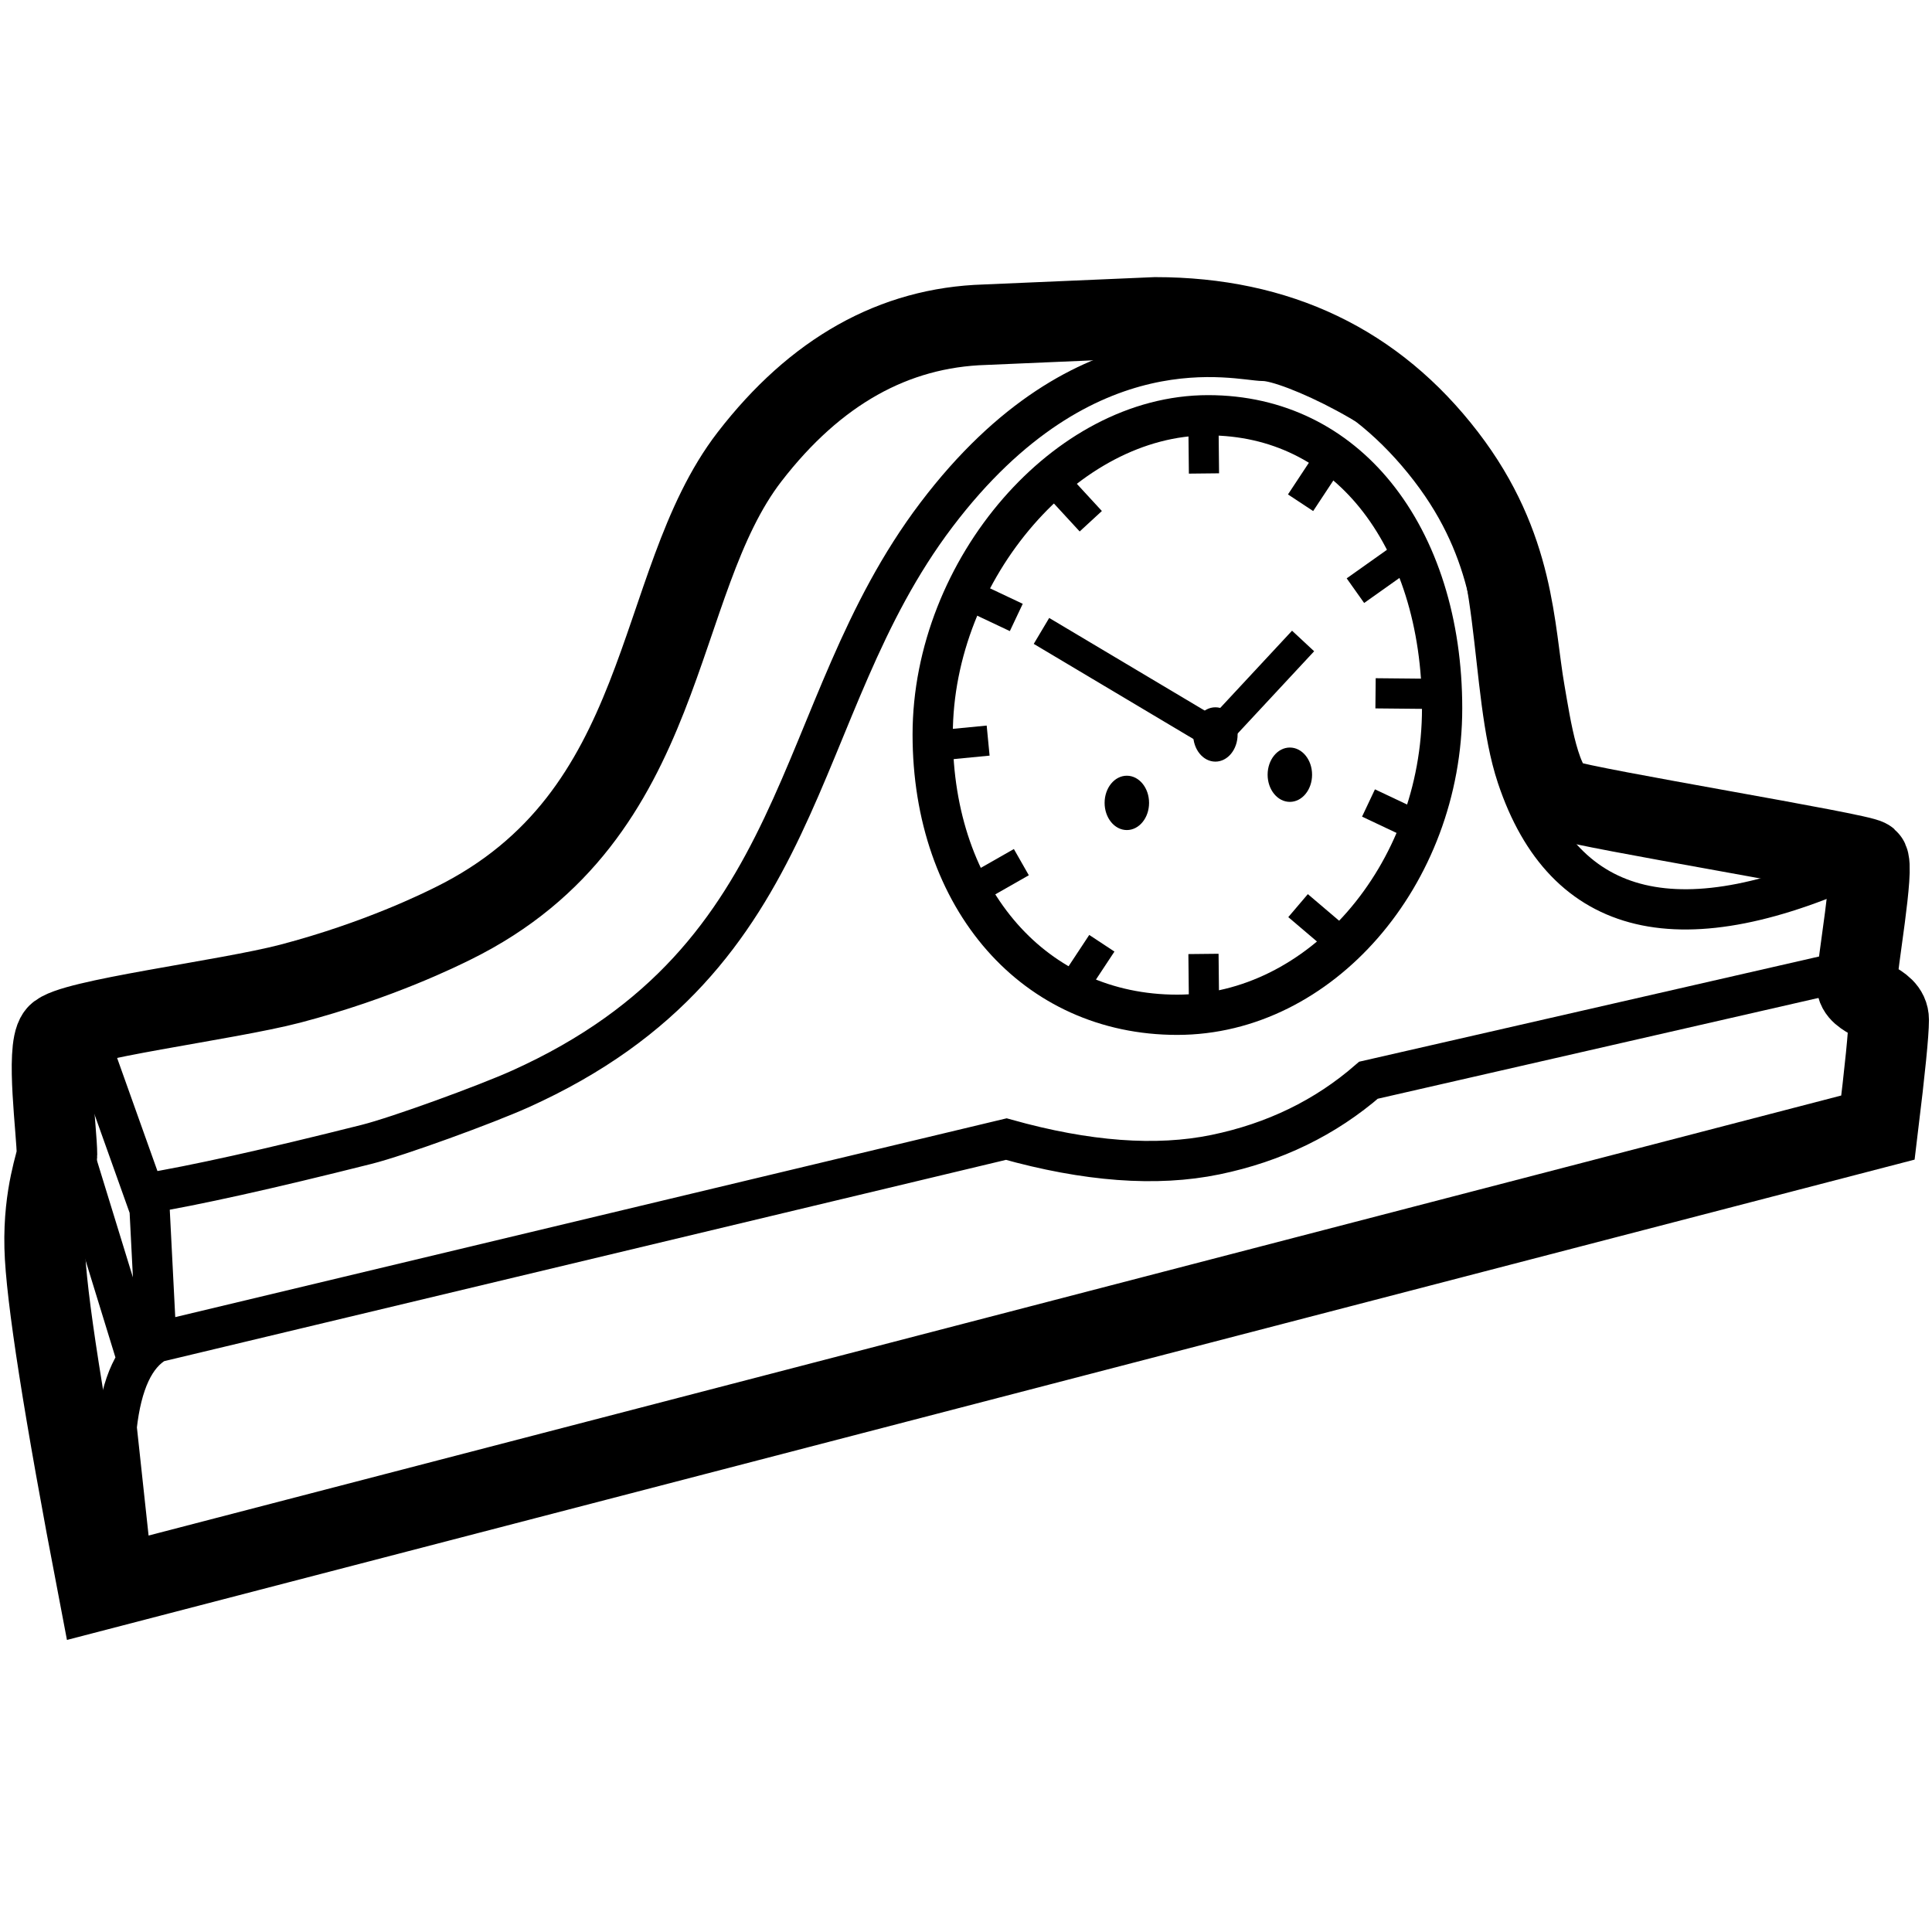 <svg xmlns="http://www.w3.org/2000/svg" viewBox="0 0 960 960"><g fill="none" fill-rule="evenodd" stroke="#000"><path d="m532.246 491.809 15.254-23.112m-67.754-24.494 27.754-15.808" stroke-width="15"/><path d="M600.299 206.34c34.631 0 63.027 14.89 82.993 39.49 21.5 26.49 33.29 63.944 33.29 106.097 0 41.392-15.187 79.754-39.573 107.698-23.772 27.242-56.353 44.61-92.067 44.61-35.432 0-65.594-14.315-86.935-38.536-21.958-24.922-34.557-60.13-34.557-100.705 0-41.013 16.707-81.1 42.569-110.801 24.981-28.691 58.628-47.853 94.28-47.853z" stroke-width="20"/><path d="M28.312 573.746c0 3.117-6.775 19.355-6.123 45.966.586 23.93 9.486 80.743 26.699 170.438l884.26-229.872c3.559-29.217 5.338-47.06 5.338-53.528 0-9.702-15.903-9.702-15.903-17.976s9.026-58.696 5.556-61.742c-3.47-3.045-139.512-25.26-151.277-29.661-11.765-4.402-16.3-36.942-19.211-53.551-5.424-30.948-4.542-71.941-39.072-116.922-35.373-46.08-83.519-69.146-144.436-69.2l-84.74 3.647c-45.237 1.367-84.203 23.218-116.899 65.553C323.46 290.4 334.12 405.1 225.114 458.827c-5.808 2.862-36.882 18.41-80.877 29.947-31.472 8.253-110.336 17.976-115.925 25.461-5.59 7.486 0 48.528 0 59.51z" stroke-width="40"/><path d="M928.14 427.032c-92.6 43.53-150.718 29.822-174.356-41.126-14.479-43.454-6.805-115.465-36.73-153.775-21.759-27.856-76.67-52.791-89.213-52.791-12.544 0-88.461-21.333-162.551 76.484-74.091 97.818-60.651 219.548-206.926 285.342-16.9 7.601-60.41 23.492-76.228 27.473-48.73 12.264-85.56 20.445-110.49 24.541L43.49 514.235M925.932 480.5 680 536.752c-21.419 18.62-46.779 30.951-76.08 36.994-29.303 6.042-63.937 3.463-103.903-7.739L77.704 666.991l-3.603-70.625m-8.02 188.03-8.119-75.202c2.44-22.062 9.021-36.13 19.742-42.203m-10.297 6.158L34.441 566.007" stroke-width="20"/><ellipse cx="603.919" cy="364.949" fill="#000" rx="10.545" ry="13"/><ellipse cx="559.919" cy="398.949" fill="#000" rx="10.545" ry="13"/><ellipse cx="640.919" cy="384.949" fill="#000" rx="10.545" ry="13"/><path d="M604.146 365.117 647.5 318.5m-43.354 46.617L517.5 313.5m80.873 195.838L598 474m.246-238.738-.373-35.338M457.246 371.262 491 368m216.746 44.111L680 399m-33.754-149.191 15.254-23.112m12 66.803L701 274m-17.5 70.5 36 .349m-46.508 128.96L645 450M542 259l-24.508-26.605m-12.5 74.414-27.746-13.112" stroke-width="15"/></g></svg>